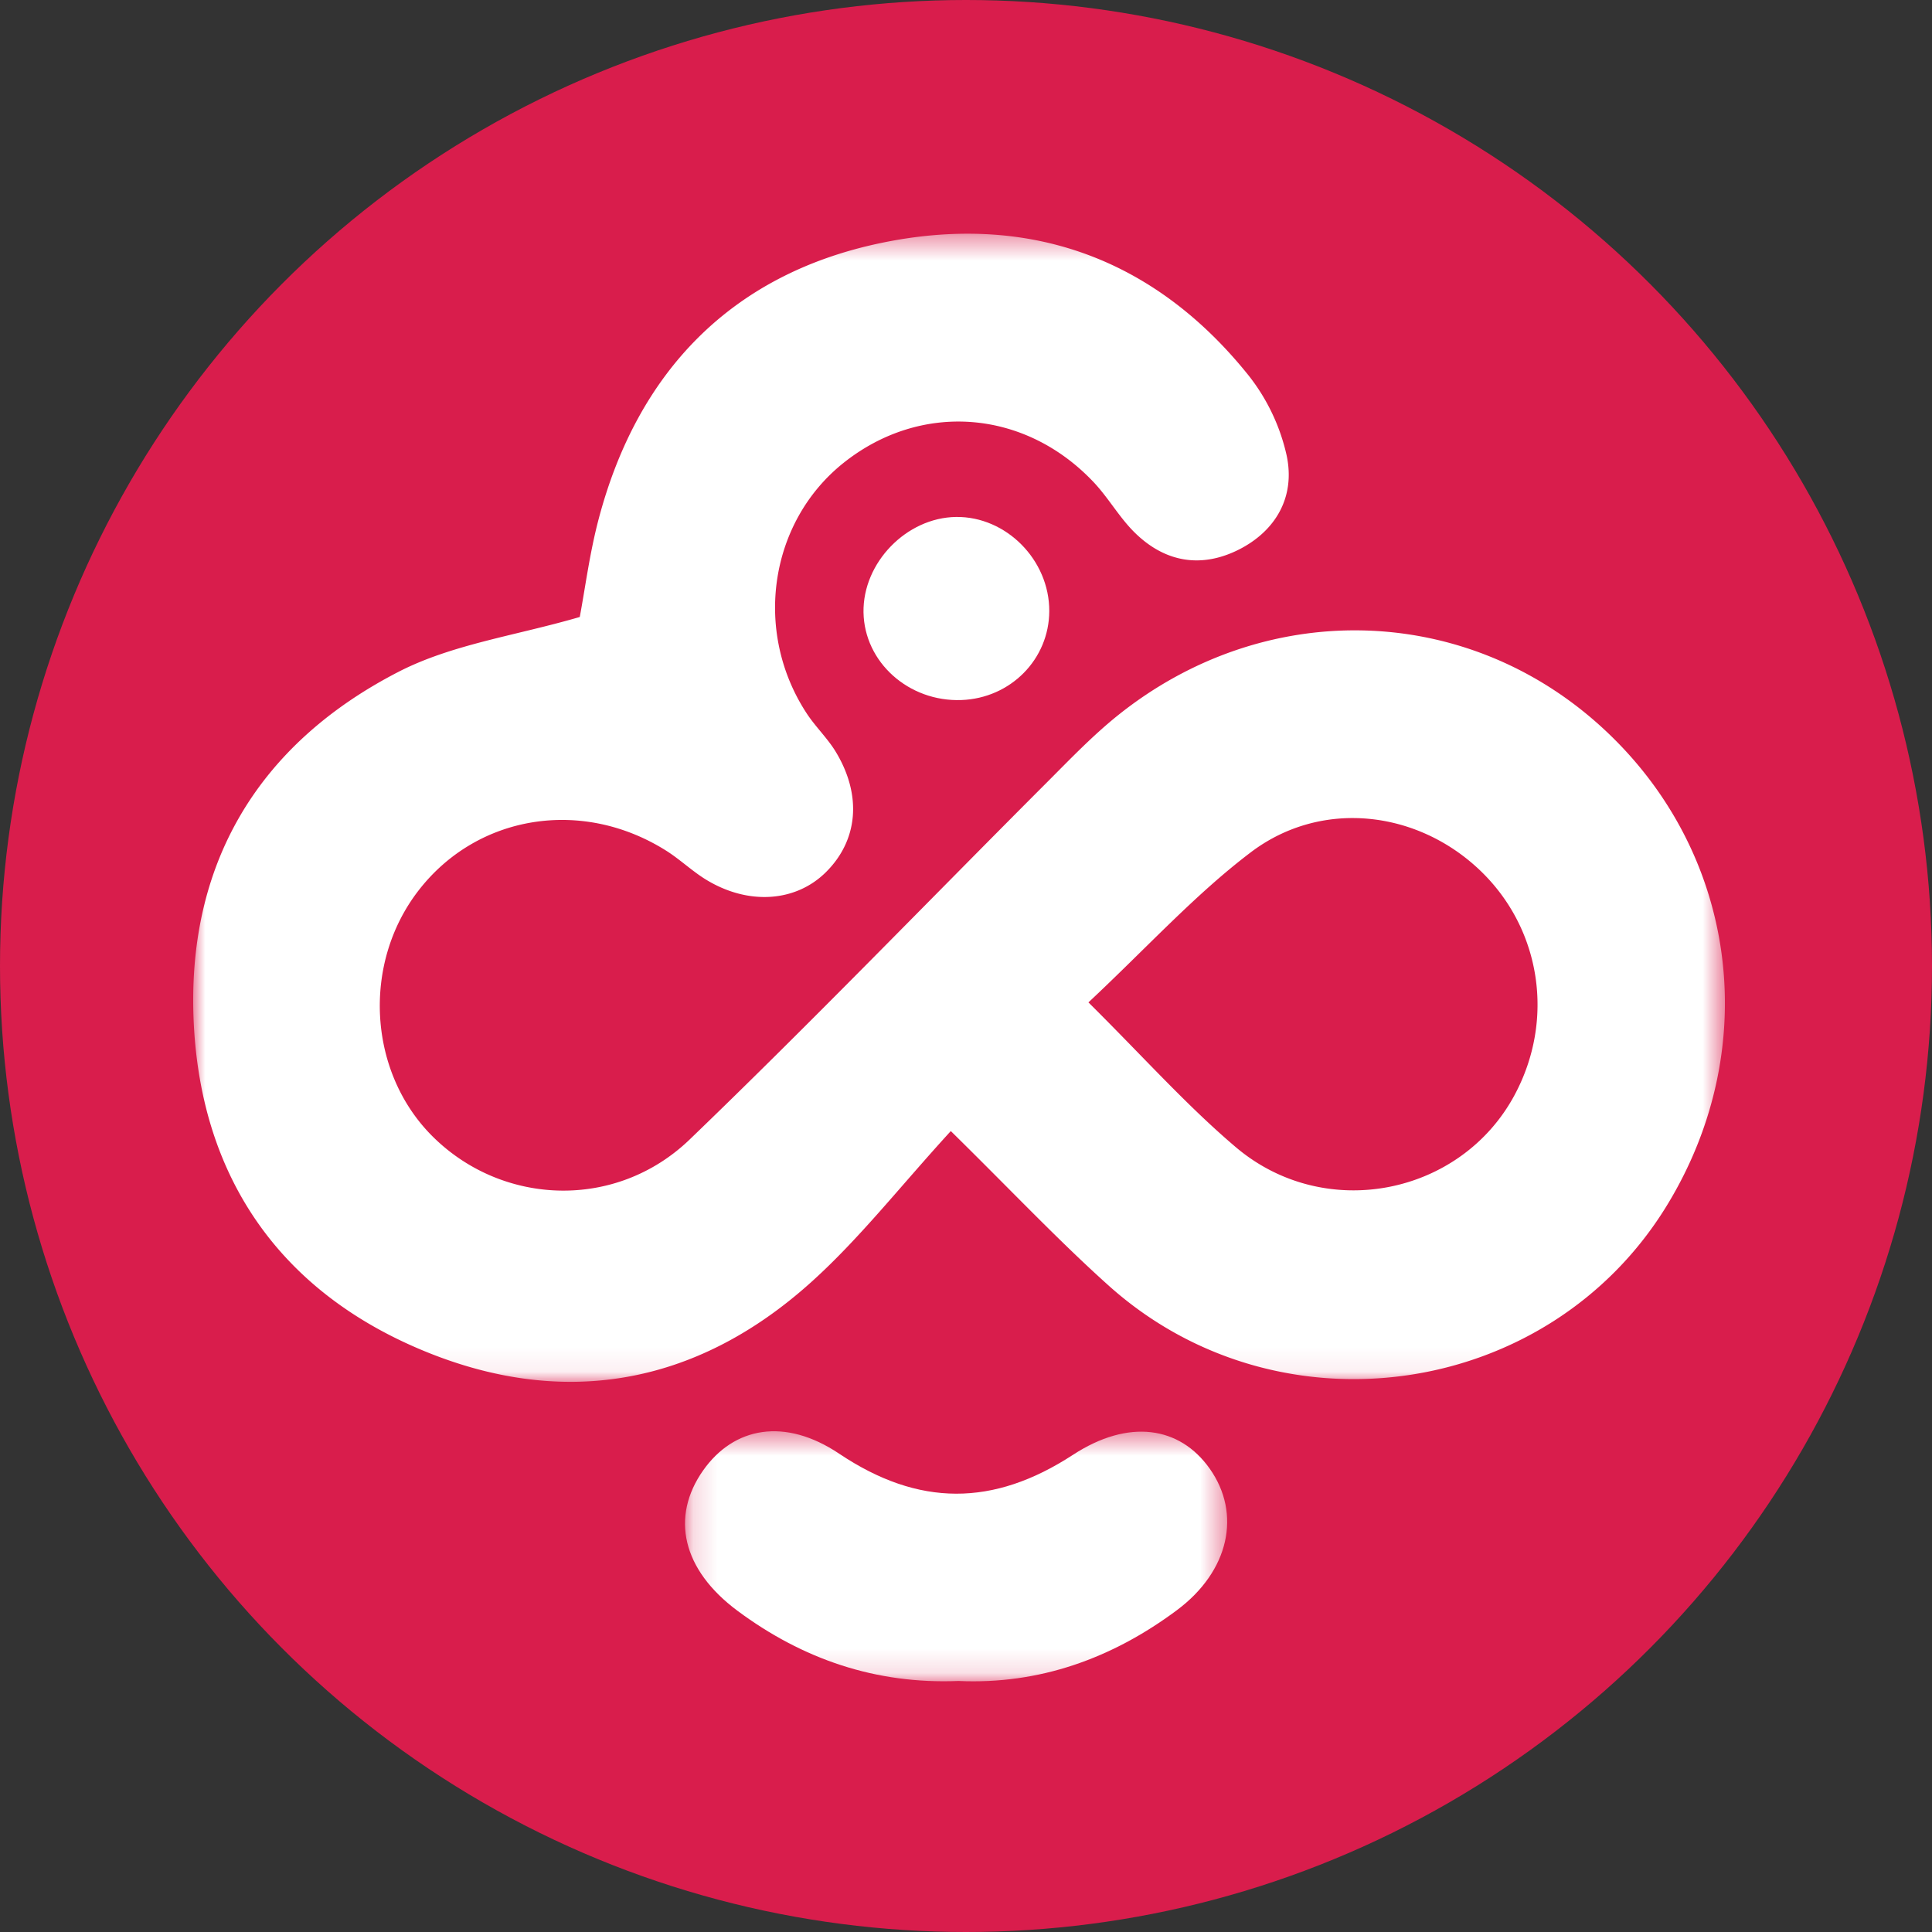 <svg width="80" height="80" xmlns="http://www.w3.org/2000/svg" xmlns:xlink="http://www.w3.org/1999/xlink"><rect width="100%" height="100%" fill="#333333" stroke="none"/><defs><path id="a" d="M0 .38h63.424v47.541H0z"/><path id="c" d="M.154.49h22.45v10.354H.155z"/></defs><g fill="none" fill-rule="evenodd"><circle fill="#D91D4C" cx="40" cy="40" r="40"/><g transform="translate(8 9.297)"><mask id="b" fill="#fff"><use xlink:href="#a"/></mask><path d="M37.07 32.21c2.268 2.248 4.063 4.266 6.1 5.993 3.68 3.123 9.303 2.004 11.54-2.147 1.676-3.109 1.11-6.868-1.397-9.286-2.606-2.513-6.595-2.996-9.527-.77-2.3 1.744-4.275 3.923-6.716 6.21m-5.699 5.328c-2.116 2.313-3.793 4.468-5.79 6.263-4.802 4.32-10.385 5.262-16.276 2.736C3.541 44.066.351 39.425.026 33.125c-.34-6.618 2.652-11.6 8.462-14.596 2.228-1.15 4.862-1.502 7.519-2.278.223-1.188.408-2.633.775-4.029C18.388 6.102 22.277 2.089 28.388.784c6.059-1.292 11.352.514 15.32 5.474a8.247 8.247 0 0 1 1.565 3.285c.382 1.755-.47 3.153-1.967 3.913-1.522.77-3.035.567-4.322-.702-.636-.626-1.087-1.439-1.703-2.09-2.859-3.022-7.157-3.338-10.349-.796-3.077 2.452-3.753 6.976-1.532 10.37.369.565.876 1.041 1.22 1.617 1.08 1.801.903 3.648-.418 4.96-1.248 1.24-3.207 1.382-4.958.317-.574-.35-1.07-.828-1.637-1.19-3.48-2.208-7.827-1.516-10.264 1.619-2.36 3.033-2.107 7.537.57 10.199 2.887 2.872 7.591 3.066 10.647.125 5.027-4.838 9.874-9.865 14.808-14.802.953-.955 1.894-1.938 2.944-2.777 6.005-4.796 14.177-4.644 19.807.324 5.78 5.1 6.975 13.324 2.906 19.985-4.893 8.009-16.068 9.642-23.116 3.323-2.08-1.865-4.003-3.907-6.538-6.4" fill="#FFF" mask="url(#b)"/></g><g transform="translate(28.21 58.775)"><mask id="d" fill="#fff"><use xlink:href="#c"/></mask><path d="M11.487 10.83c-3.433.142-6.462-.904-9.15-2.899C.03 6.22-.45 4.035.907 2.11c1.27-1.8 3.381-2.2 5.633-.69 3.288 2.204 6.386 2.195 9.681.045 2.309-1.506 4.42-1.177 5.658.57 1.327 1.872.812 4.25-1.36 5.867-2.689 2.002-5.699 3.078-9.032 2.929" fill="#FFF" mask="url(#d)"/></g><path d="M39.811 28.987c-2.185.08-4.022-1.566-4.055-3.633-.032-2.057 1.779-3.921 3.833-3.948 2.075-.026 3.865 1.782 3.859 3.896-.006 1.995-1.601 3.61-3.637 3.685" fill="#FFF"/></g></svg>